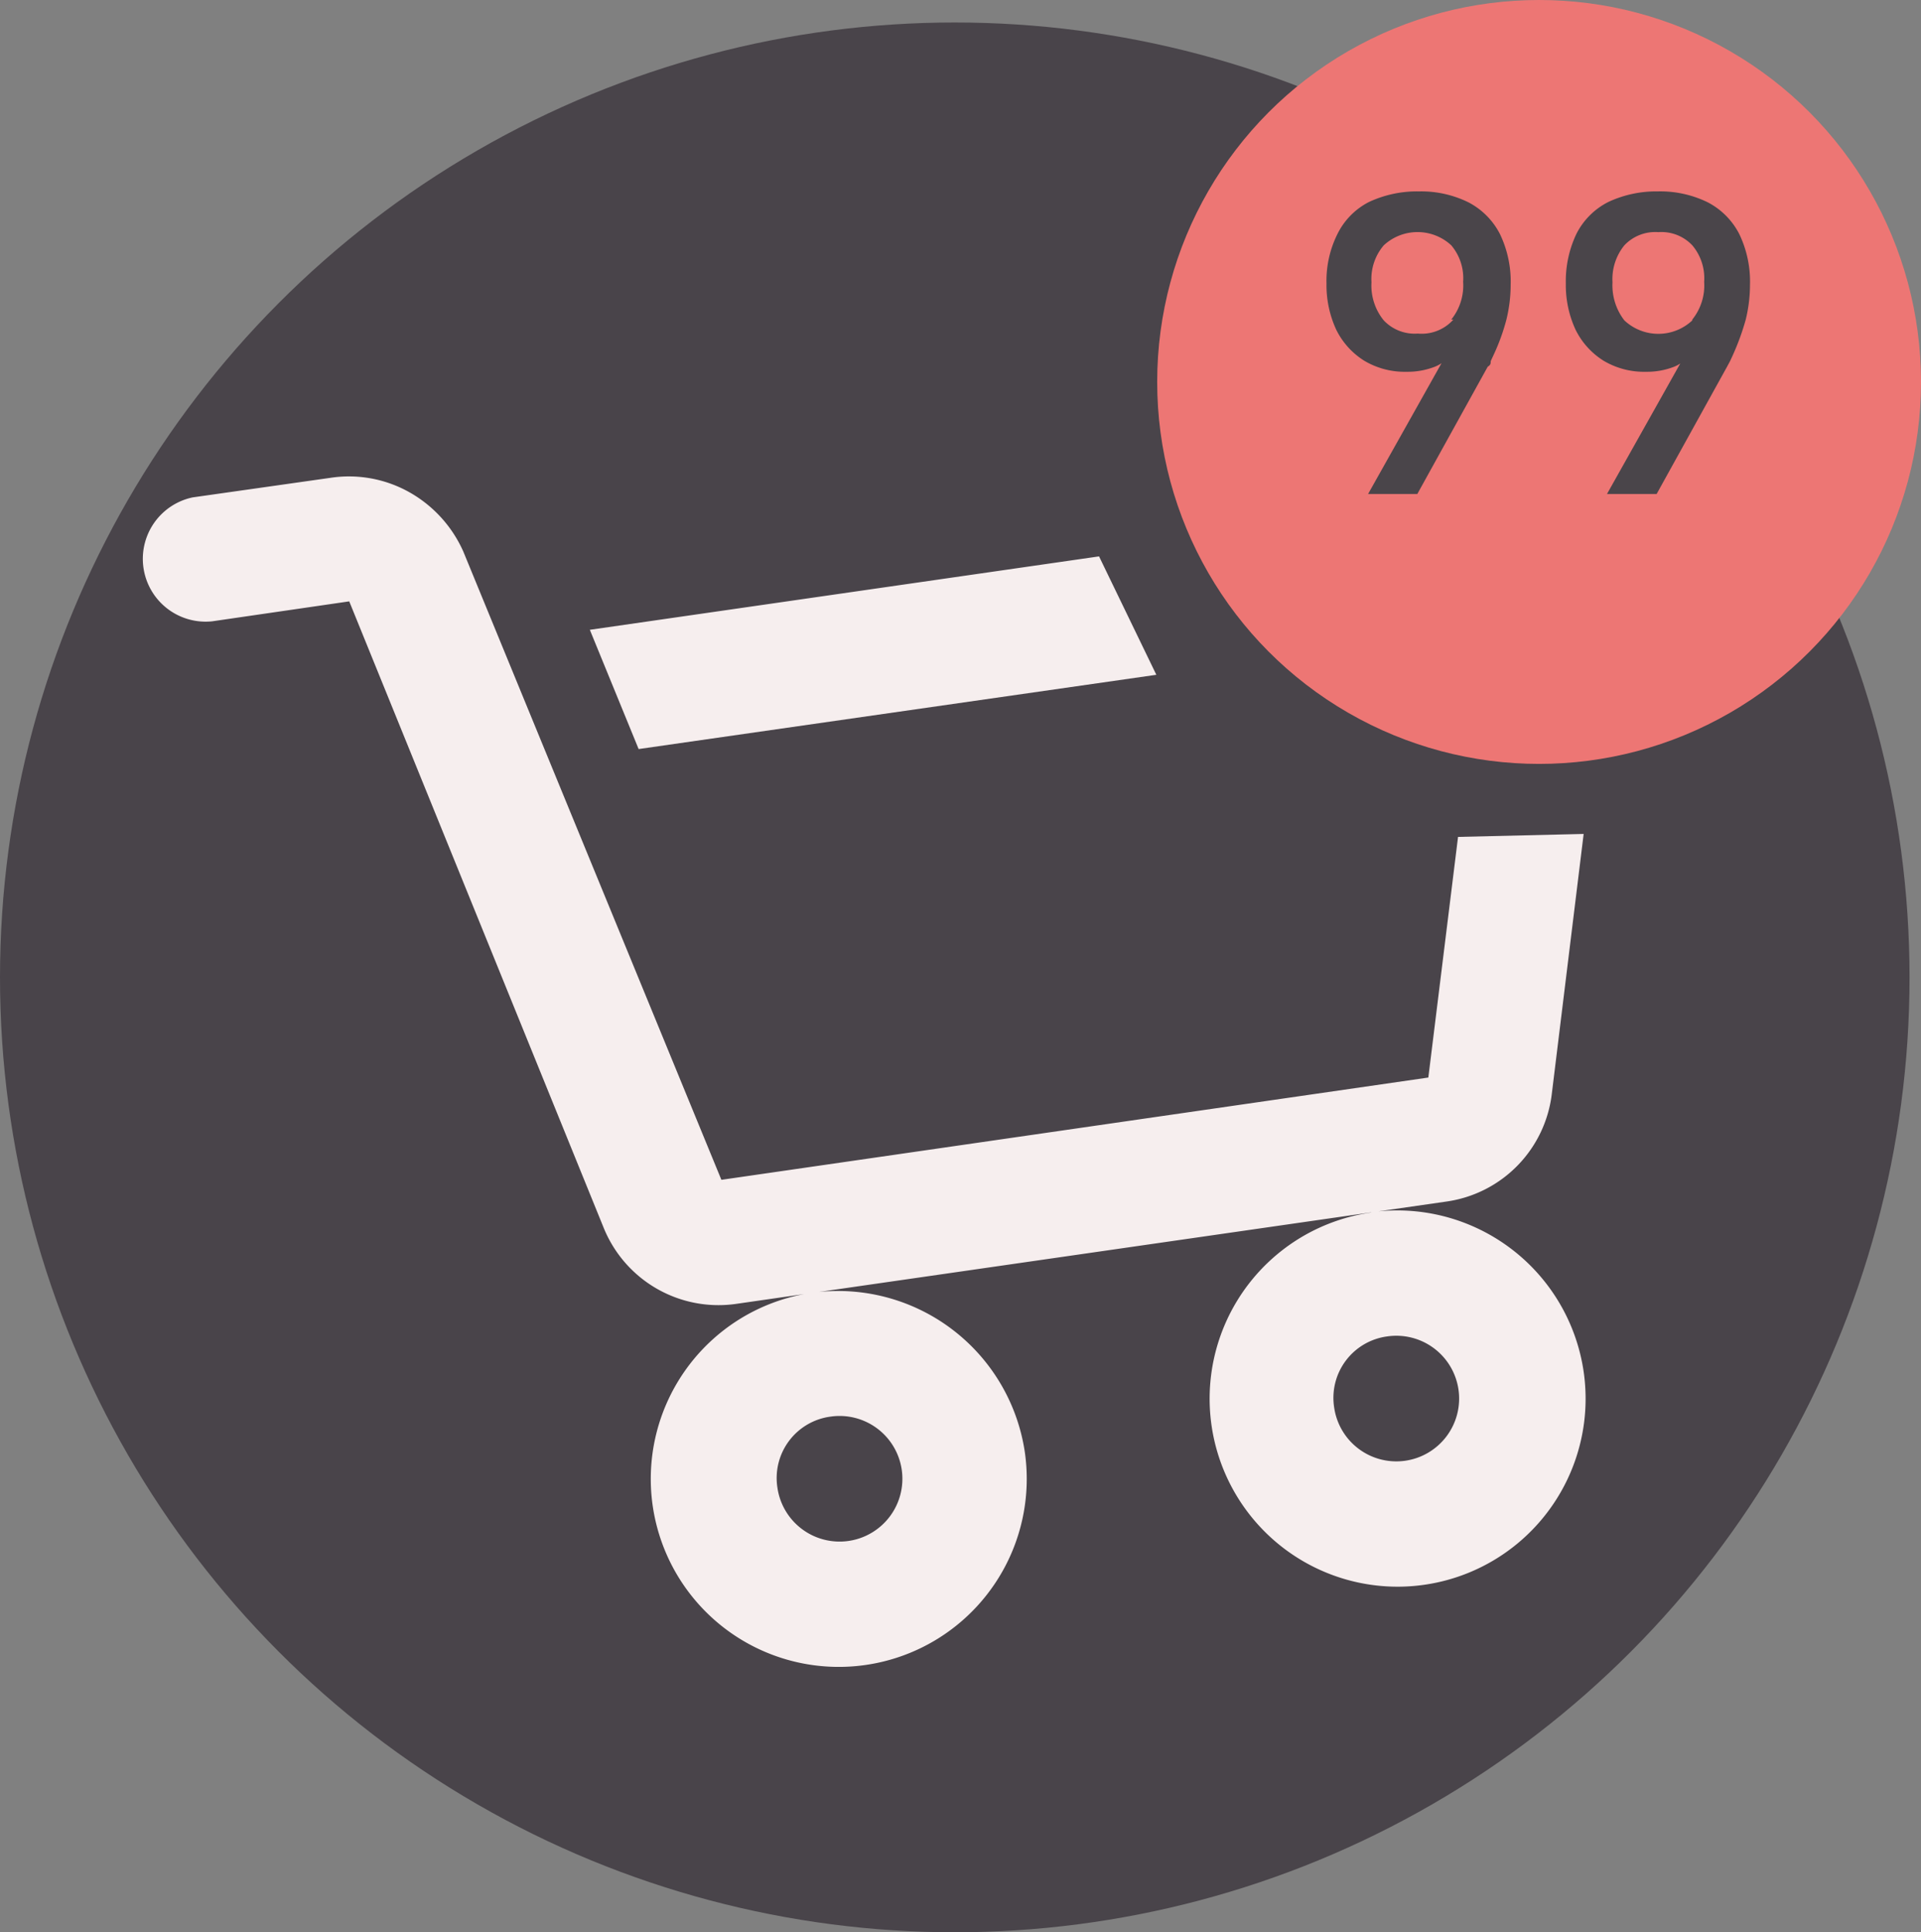 <svg xmlns="http://www.w3.org/2000/svg" viewBox="0 0 45.27 45.53">
  <rect x="0" y="0" width="45.27" height="45.53" fill="#808080" stroke="none"/>
  <defs>
    <style>
      .a5b5ac20-823e-46fd-b3c1-f069ff905e21 {
        fill: #49444a;
      }

      .f4b23904-ae54-4be6-860c-1fe97a0b2e6e {
        fill: #ed7674;
      }

      .a1139dd2-00d5-4531-b5cd-63cb1b091a71 {
        fill: #4a454a;
      }

      .b5ba8fe0-4370-444d-bed4-be908f1de03a {
        fill: #f6eeee;
      }
    </style>
  </defs>
  <g id="b9940d86-13e6-4d42-a32b-aa0bb004c785" data-name="Layer 2">
    <g id="f7cc8412-f0e3-4413-a6eb-01a416748d44" data-name="Layer 1">
      <circle class="a5b5ac20-823e-46fd-b3c1-f069ff905e21" cx="22.5" cy="23.03" r="22.5"/>
      <g id="ba2e3ba8-b7b0-46eb-b810-e93244abd139" data-name="banner">
        <circle class="f4b23904-ae54-4be6-860c-1fe97a0b2e6e" cx="36.27" cy="9" r="9"/>
        <g>
          <path class="a1139dd2-00d5-4531-b5cd-63cb1b091a71" d="M34.2,8.15v.17a.8.8,0,0,1-.41.33,1.75,1.75,0,0,1-.64.11,1.86,1.86,0,0,1-1-.26,1.8,1.8,0,0,1-.66-.73,2.5,2.5,0,0,1-.23-1.09h0a2.47,2.47,0,0,1,.26-1.17,1.68,1.68,0,0,1,.74-.75,2.67,2.67,0,0,1,1.18-.25,2.52,2.52,0,0,1,1.17.26,1.73,1.73,0,0,1,.74.75,2.58,2.58,0,0,1,.25,1.19h0a3.46,3.46,0,0,1-.1.82,4.85,4.85,0,0,1-.31.85l-.06.13c0,.05,0,.09-.07.13l-1.66,3H32.24Zm0-.62a1.28,1.28,0,0,0,.28-.89h0a1.2,1.2,0,0,0-.28-.86,1.17,1.17,0,0,0-1.59,0,1.22,1.22,0,0,0-.29.87h0a1.3,1.3,0,0,0,.29.9,1,1,0,0,0,.8.31A1,1,0,0,0,34.25,7.53Z"/>
          <path class="a1139dd2-00d5-4531-b5cd-63cb1b091a71" d="M39.83,8.15v.17a.78.78,0,0,1-.4.33,1.75,1.75,0,0,1-.64.11,1.86,1.86,0,0,1-1-.26,1.8,1.8,0,0,1-.66-.73,2.5,2.5,0,0,1-.23-1.09h0a2.59,2.59,0,0,1,.25-1.17,1.7,1.7,0,0,1,.75-.75,2.66,2.66,0,0,1,1.17-.25,2.54,2.54,0,0,1,1.18.26,1.73,1.73,0,0,1,.74.75,2.58,2.58,0,0,1,.25,1.19h0a3.46,3.46,0,0,1-.1.82,5.82,5.82,0,0,1-.31.85l-.06.13-.07.13-1.66,3H37.87Zm.05-.62a1.28,1.28,0,0,0,.28-.89h0a1.2,1.2,0,0,0-.28-.86,1,1,0,0,0-.8-.31,1,1,0,0,0-.8.31,1.26,1.26,0,0,0-.28.87h0a1.35,1.35,0,0,0,.28.9,1.17,1.17,0,0,0,1.6,0Z"/>
        </g>
      </g>
      <path class="b5ba8fe0-4370-444d-bed4-be908f1de03a" d="M25.9,13.11l-12,1.73,1.15,2.81,12.2-1.75m7.11,3.82-.7,5.67L17,27.8,10.92,13A3,3,0,0,0,9.65,11.6a2.91,2.91,0,0,0-1.87-.34l-3.24.46A1.48,1.48,0,0,0,5,14.64l3.23-.47,6,14.77a2.92,2.92,0,0,0,3.14,1.78L34.1,28.31a2.91,2.91,0,0,0,2.47-2.54l.75-6.12m-5,8.92a4.43,4.43,0,1,0,5,3.75A4.44,4.44,0,0,0,32.27,28.57ZM19.15,30.46a4.43,4.43,0,1,0,5,3.75A4.45,4.45,0,0,0,19.15,30.46Zm.42,2.92a1.48,1.48,0,1,1-1.25,1.67A1.46,1.46,0,0,1,19.57,33.38Zm13.12-1.89a1.48,1.48,0,1,1-1.25,1.67A1.46,1.46,0,0,1,32.69,31.49Z"/>
    </g>
  </g>
</svg>
